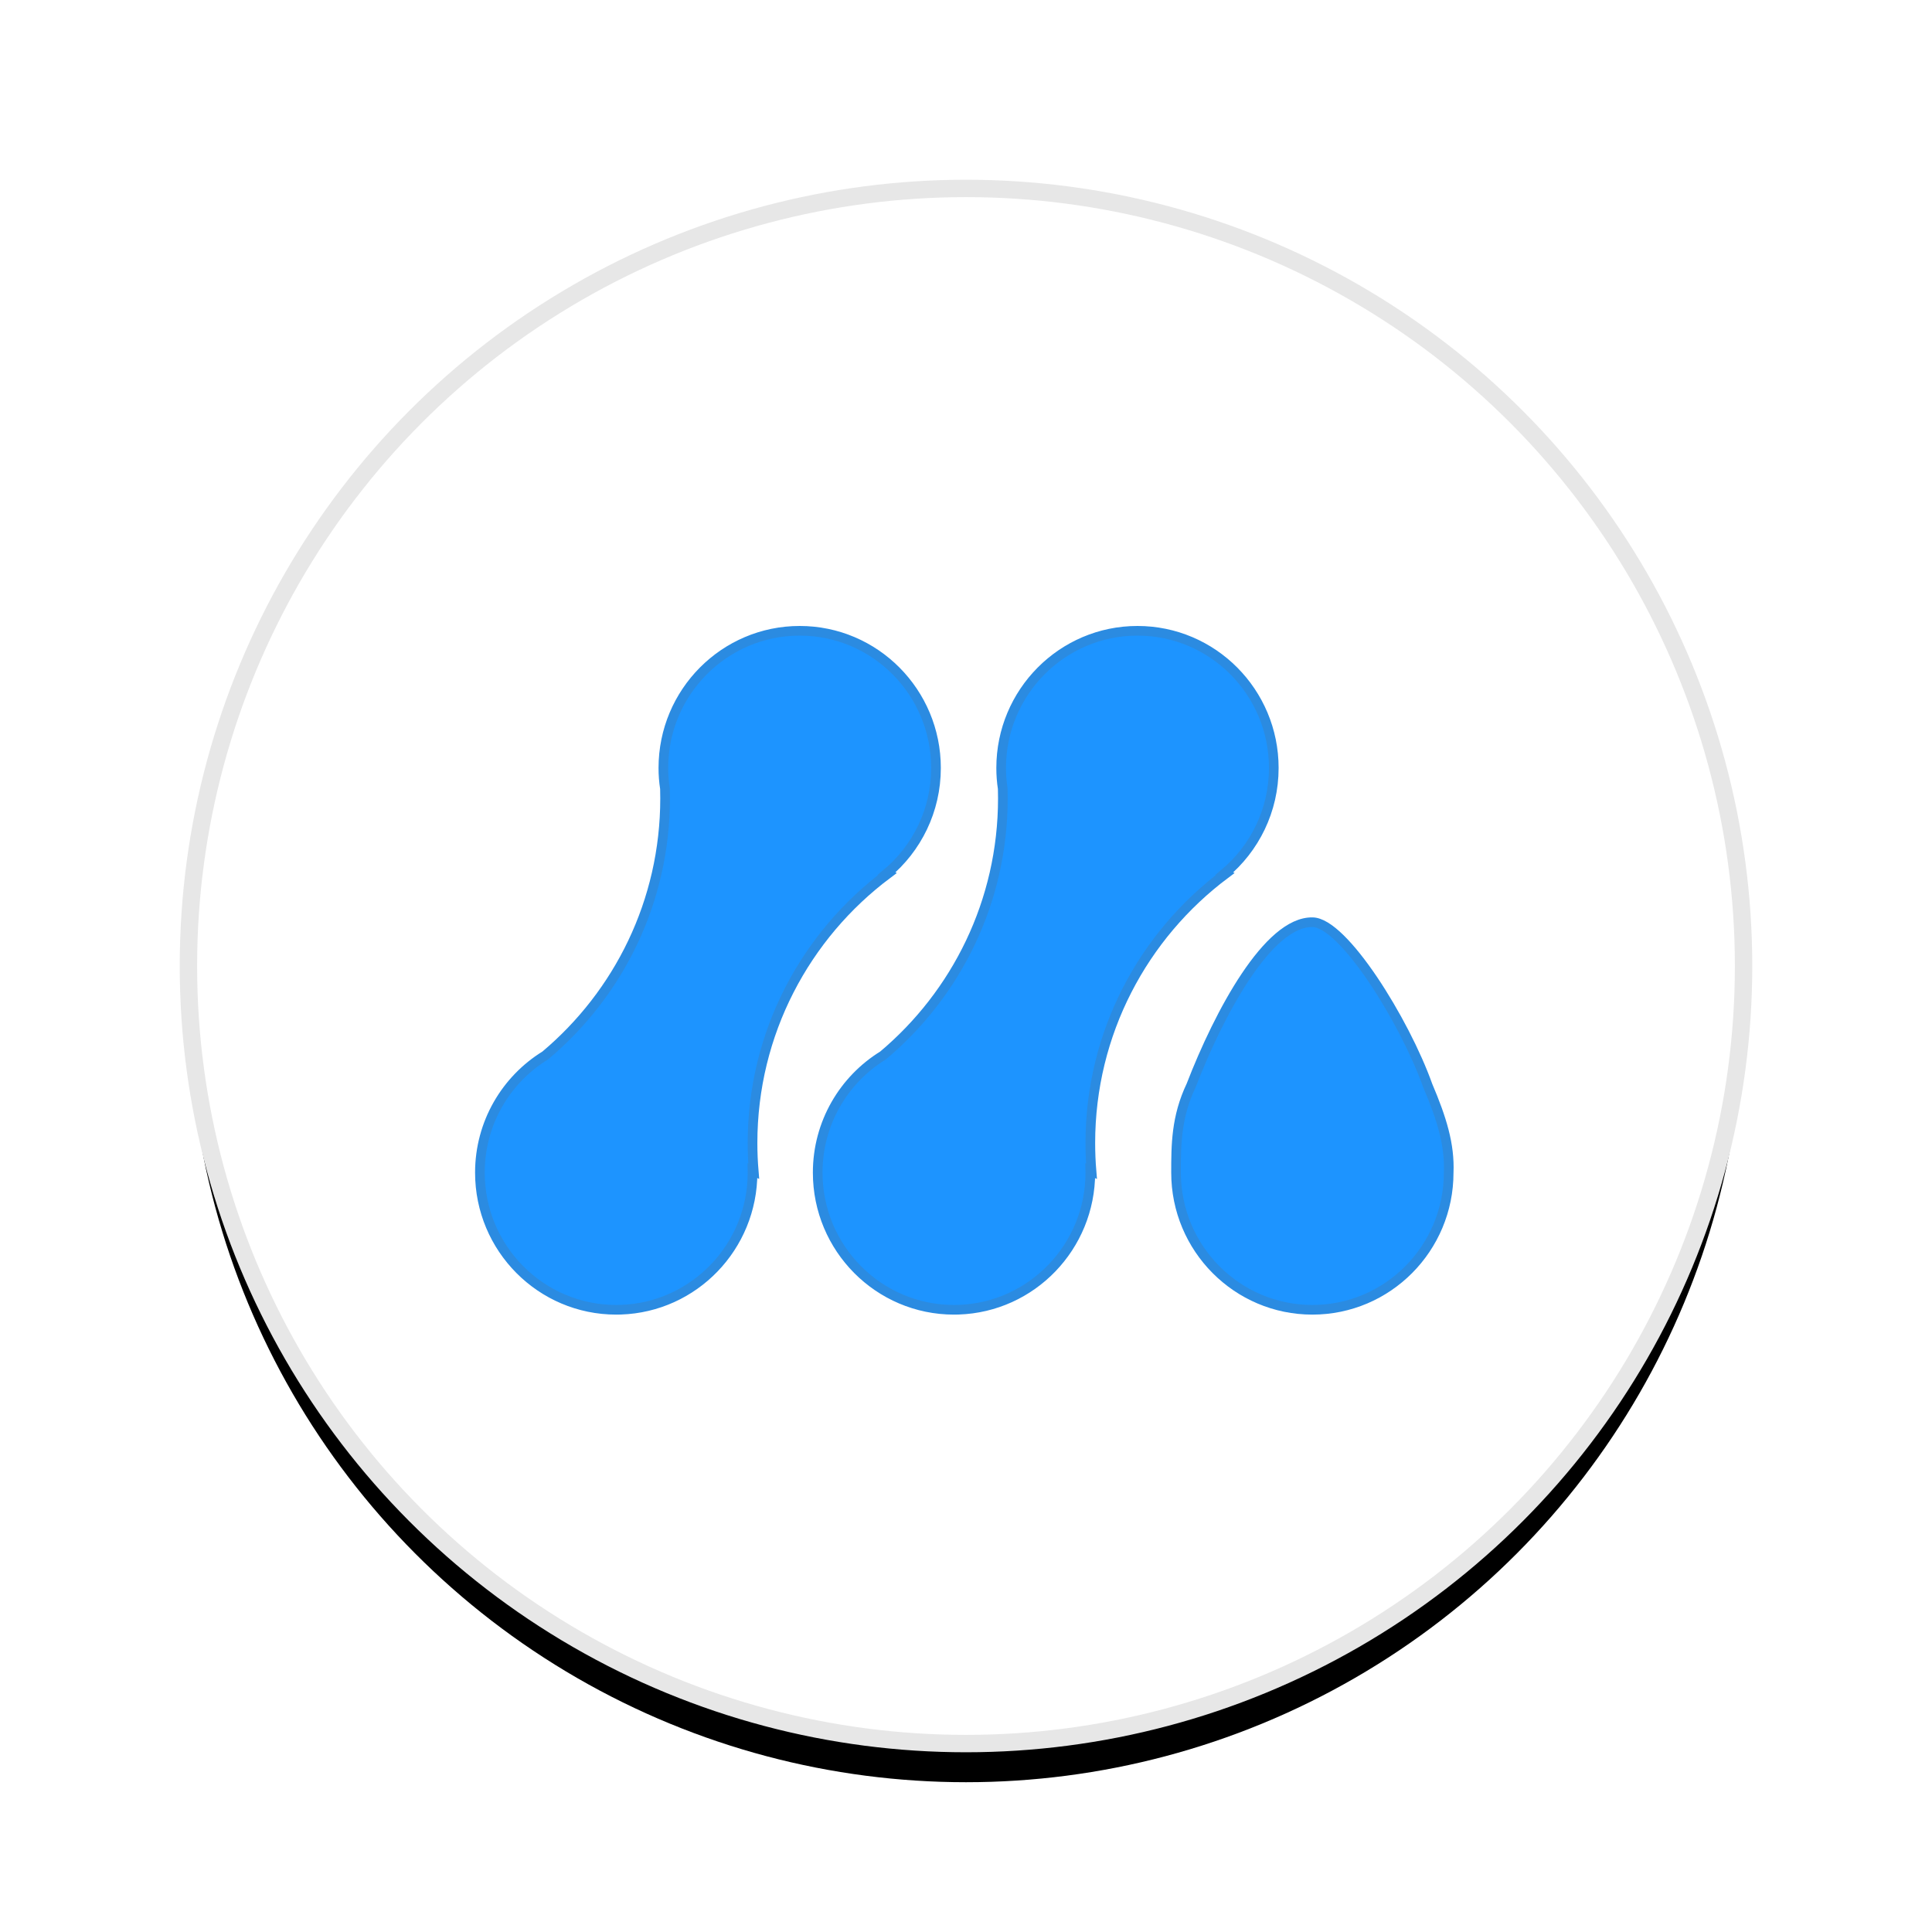 <?xml version="1.0" encoding="UTF-8"?>
<svg xmlns="http://www.w3.org/2000/svg" xmlns:xlink="http://www.w3.org/1999/xlink" viewBox="0 0 100 100" version="1.1">
    <!-- Generator: sketchtool 63.1 (101010) - https://sketch.com -->
    <title>app/MarginNote</title>
    <desc>Created with sketchtool.</desc>
    <defs>
        <circle id="path-1" cx="40.247" cy="40.247" r="40.247"/>
        <filter x="-8.0%" y="-8.0%" width="116.0%" height="116.0%" filterUnits="objectBoundingBox" id="filter-2">
            <feMorphology radius="0.45" operator="dilate" in="SourceAlpha" result="shadowSpreadOuter1"/>
            <feOffset dx="0" dy="2" in="shadowSpreadOuter1" result="shadowOffsetOuter1"/>
            <feGaussianBlur stdDeviation="1" in="shadowOffsetOuter1" result="shadowBlurOuter1"/>
            <feComposite in="shadowBlurOuter1" in2="SourceAlpha" operator="out" result="shadowBlurOuter1"/>
            <feColorMatrix values="0 0 0 0 0.859   0 0 0 0 0.838   0 0 0 0 0.838  0 0 0 0.5 0" type="matrix" in="shadowBlurOuter1" result="shadowMatrixOuter1"/>
            <feMorphology radius="0.05" operator="erode" in="SourceAlpha" result="shadowSpreadOuter2"/>
            <feOffset dx="0" dy="0" in="shadowSpreadOuter2" result="shadowOffsetOuter2"/>
            <feGaussianBlur stdDeviation="2" in="shadowOffsetOuter2" result="shadowBlurOuter2"/>
            <feComposite in="shadowBlurOuter2" in2="SourceAlpha" operator="out" result="shadowBlurOuter2"/>
            <feColorMatrix values="0 0 0 0 0.597   0 0 0 0 0.597   0 0 0 0 0.597  0 0 0 0.5 0" type="matrix" in="shadowBlurOuter2" result="shadowMatrixOuter2"/>
            <feMerge>
                <feMergeNode in="shadowMatrixOuter1"/>
                <feMergeNode in="shadowMatrixOuter2"/>
            </feMerge>
        </filter>
    </defs>
    <g id="Icons" stroke="none" stroke-width="1" fill="none" fill-rule="evenodd">
        <g id="app/MarginNote">
            <g transform="translate(7.184, 7.184)" id="MarginNote">
                <g transform="translate(2.569, 2.569)">
                    <g id="Oval">
                        <use fill="black" fill-opacity="1" filter="url(#filter-2)" xlink:href="#path-1"/>
                        <use stroke="#E7E7E7" stroke-width="0.9" fill="#FFFFFF" fill-rule="evenodd" xlink:href="#path-1"/>
                    </g>
                    <path d="M31.639,22.897 C35.535,22.897 38.694,26.076 38.694,29.997 C38.694,32.199 37.698,34.168 36.133,35.47 L36.176,35.489 C31.94,38.658 29.198,43.714 29.198,49.411 C29.198,49.902 29.219,50.388 29.259,50.868 L29.196,50.84 L29.198,50.942 C29.198,54.783 26.167,57.911 22.38,58.037 L22.143,58.041 C18.246,58.041 15.087,54.863 15.087,50.942 C15.087,48.376 16.44,46.128 18.466,44.88 C22.261,41.694 24.672,36.915 24.672,31.572 C24.672,31.403 24.67,31.234 24.665,31.065 C24.61,30.717 24.583,30.36 24.583,29.997 C24.583,26.076 27.742,22.897 31.639,22.897 Z" id="Combined-Shape" stroke="#2B8BE1" stroke-width="0.5" fill="#1D94FF"/>
                    <path d="M49.122,22.897 C53.019,22.897 56.178,26.076 56.178,29.997 C56.178,32.199 55.181,34.168 53.617,35.47 L53.66,35.489 C49.424,38.658 46.682,43.714 46.682,49.411 C46.682,49.902 46.702,50.388 46.742,50.868 L46.68,50.84 L46.682,50.942 C46.682,54.783 43.65,57.911 39.864,58.037 L39.626,58.041 C35.73,58.041 32.571,54.863 32.571,50.942 C32.571,48.376 33.923,46.128 35.95,44.88 C39.744,41.694 42.155,36.915 42.155,31.572 C42.155,31.403 42.153,31.234 42.148,31.065 C42.094,30.717 42.067,30.36 42.067,29.997 C42.067,26.076 45.226,22.897 49.122,22.897 Z" id="Combined-Shape-Copy" stroke="#2B8BE1" stroke-width="0.5" fill="#1D94FF"/>
                    <path d="M58.175,58.041 C62.071,58.041 65.23,54.863 65.23,50.942 C65.29,49.488 64.871,48.146 64.147,46.44 C62.949,43.079 59.773,37.981 58.175,37.981 C55.893,37.946 53.357,42.657 51.899,46.434 C51.119,48.071 51.119,49.537 51.119,50.942 C51.119,54.863 54.278,58.041 58.175,58.041 Z" id="Oval-Copy-4" stroke="#2B8BE1" stroke-width="0.5" fill="#1D94FF"/>
                </g>
            </g>
        </g>
    </g>
</svg>
